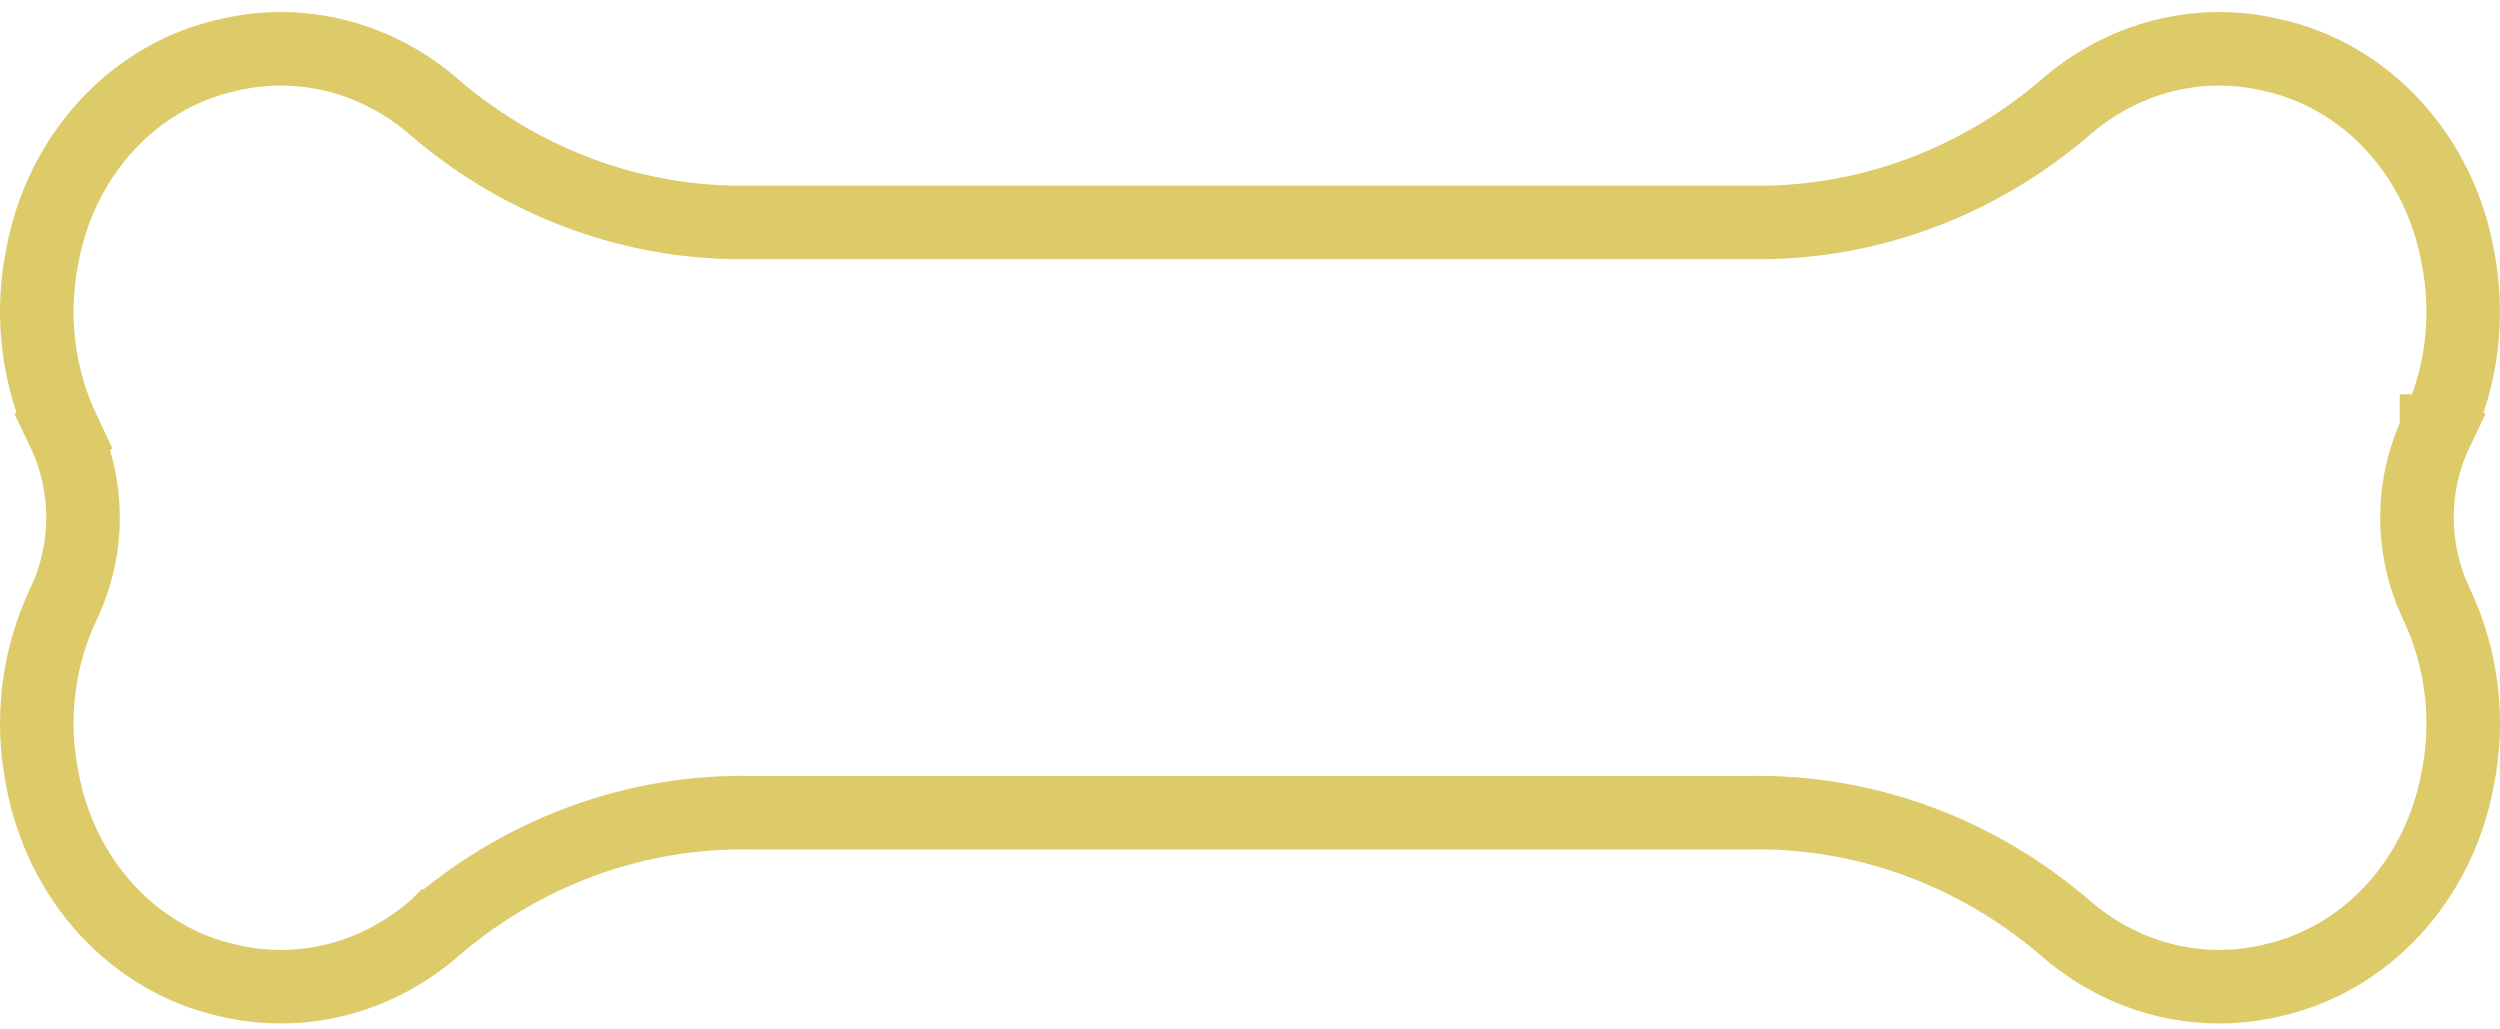 <svg width="34" height="14" viewBox="0 0 34 14" fill="none" xmlns="http://www.w3.org/2000/svg">
<path d="M33.136 5.863C32.962 6.229 32.871 6.631 32.871 7.039C32.871 7.446 32.962 7.848 33.136 8.214C33.482 8.942 33.585 9.776 33.428 10.578L33.428 10.578L33.426 10.585C33.303 11.265 32.995 11.888 32.546 12.376C32.096 12.863 31.526 13.194 30.908 13.332L30.908 13.332L30.901 13.334C30.409 13.451 29.898 13.447 29.408 13.321C28.917 13.195 28.458 12.949 28.065 12.601L28.065 12.601L28.056 12.593C26.846 11.568 25.333 11.021 23.778 11.053H10.222C8.667 11.021 7.154 11.568 5.944 12.593L5.943 12.593L5.935 12.601C5.542 12.949 5.083 13.195 4.592 13.321C4.102 13.447 3.591 13.451 3.099 13.334L3.099 13.334L3.092 13.332C2.474 13.194 1.904 12.863 1.454 12.376C1.005 11.888 0.697 11.265 0.574 10.585L0.574 10.585L0.572 10.578C0.415 9.776 0.518 8.942 0.864 8.214C1.038 7.848 1.129 7.446 1.129 7.039C1.129 6.631 1.038 6.228 0.863 5.863L0.412 6.079L0.864 5.864C0.518 5.136 0.414 4.302 0.572 3.5L0.572 3.5L0.574 3.492C0.696 2.812 1.004 2.19 1.454 1.704C1.903 1.217 2.474 0.888 3.091 0.751L3.091 0.751L3.099 0.749C3.591 0.631 4.102 0.636 4.592 0.762C5.083 0.888 5.542 1.134 5.935 1.482L5.935 1.482L5.944 1.49C7.155 2.514 8.668 3.059 10.223 3.024H23.777C25.332 3.059 26.845 2.514 28.056 1.49L28.056 1.49L28.065 1.482C28.458 1.134 28.917 0.888 29.408 0.762C29.898 0.636 30.409 0.631 30.901 0.749L30.901 0.749L30.909 0.751C31.526 0.888 32.097 1.217 32.546 1.704C32.996 2.19 33.304 2.812 33.426 3.492L33.426 3.492L33.428 3.5C33.586 4.301 33.482 5.136 33.136 5.863ZM33.136 5.863C33.137 5.863 33.137 5.863 33.137 5.863L33.588 6.079L33.136 5.864C33.136 5.864 33.136 5.864 33.136 5.863Z" stroke="#DDCA69"/>
</svg>
